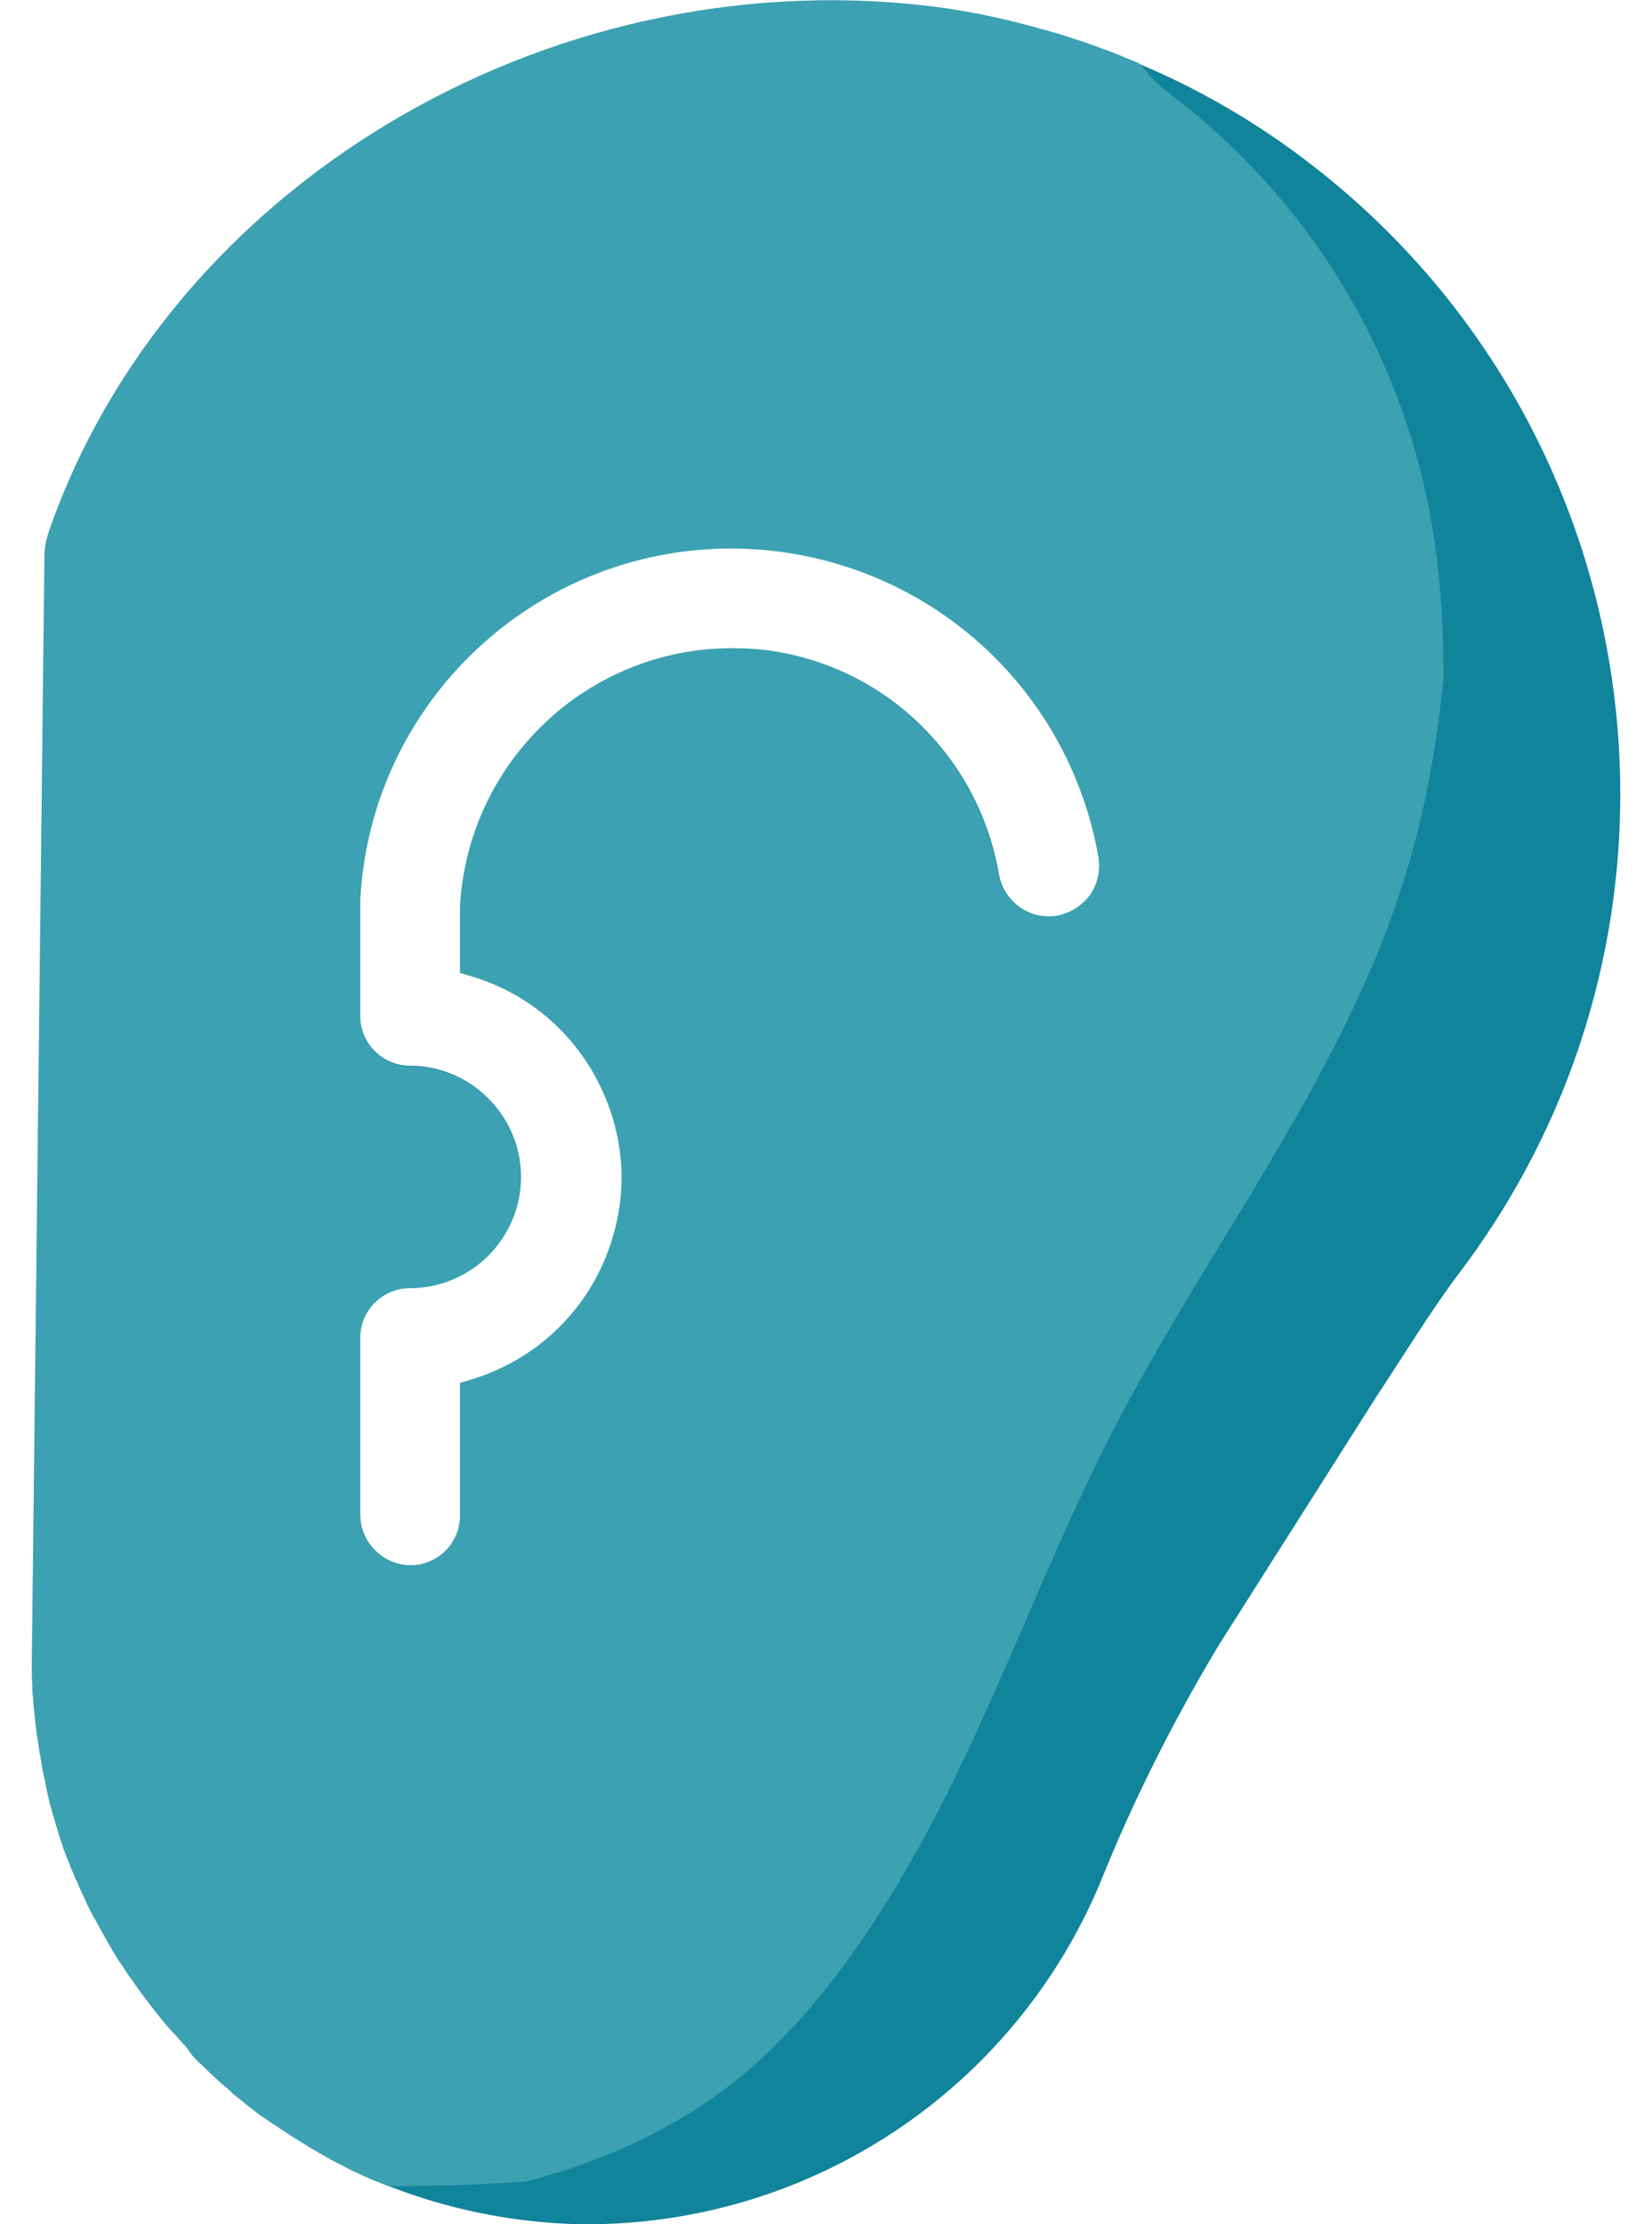 <?xml version="1.0" encoding="utf-8"?>
<!-- Generator: Adobe Illustrator 24.3.0, SVG Export Plug-In . SVG Version: 6.00 Build 0)  -->
<svg version="1.1" id="Layer_1" xmlns="http://www.w3.org/2000/svg" xmlns:xlink="http://www.w3.org/1999/xlink" x="0px" y="0px"
	 viewBox="0 0 26 35" style="enable-background:new 0 0 26 35;" xml:space="preserve">
<style type="text/css">
	.st0{fill:#10849A;}
	.st1{opacity:0.3;fill:#A6E4EA;}
</style>
<g>
	<path class="st0" d="M20.6,2.56c-0.82-0.63-1.71-1.15-2.66-1.55C17.93,1,17.92,0.99,17.91,0.99c-0.12-0.05-0.24-0.1-0.36-0.15
		c-0.14-0.05-0.27-0.1-0.41-0.15c-0.14-0.05-0.28-0.09-0.42-0.14c-0.07-0.02-0.14-0.04-0.21-0.06c-0.06-0.02-0.12-0.03-0.18-0.05
		c-0.57-0.16-1.15-0.28-1.75-0.35c-6-0.69-11.92,2.84-13.81,8.27C0.73,8.48,0.7,8.62,0.7,8.75L0.5,26.25c0,0,0,0.03,0,0.05
		c0,0.09,0.01,0.18,0.01,0.26c0,0.05,0,0.1,0.01,0.15c0.01,0.17,0.03,0.34,0.05,0.5c0,0.04,0.01,0.09,0.02,0.14
		c0.01,0.07,0.02,0.13,0.03,0.2c0,0.02,0,0.04,0.01,0.05c0.01,0.06,0.02,0.12,0.03,0.19c0.01,0.07,0.03,0.14,0.04,0.2
		c0.02,0.08,0.03,0.16,0.05,0.24c0.03,0.14,0.07,0.28,0.11,0.41c0.02,0.08,0.05,0.16,0.07,0.24c0.02,0.05,0.03,0.1,0.05,0.15
		c0.03,0.1,0.07,0.2,0.11,0.29c0.02,0.06,0.04,0.11,0.07,0.17c0.01,0.04,0.03,0.08,0.05,0.11c0.03,0.08,0.07,0.17,0.11,0.25
		c0.04,0.09,0.08,0.18,0.13,0.27c0.01,0.02,0.02,0.05,0.04,0.07c0.04,0.07,0.08,0.15,0.12,0.22c0.05,0.09,0.11,0.19,0.16,0.28
		c0.04,0.07,0.09,0.15,0.14,0.22c0.02,0.03,0.04,0.06,0.06,0.09c0.05,0.08,0.1,0.15,0.16,0.23c0.06,0.09,0.12,0.17,0.19,0.26
		c0.13,0.17,0.26,0.34,0.4,0.49c0,0,0,0.01,0.01,0.01c0.07,0.07,0.13,0.15,0.2,0.22c0,0.01,0.01,0.01,0.01,0.01
		C3,32.32,3.07,32.4,3.15,32.47c0.08,0.07,0.15,0.15,0.23,0.22c0.07,0.06,0.14,0.13,0.22,0.19c0.02,0.02,0.04,0.04,0.06,0.06
		C3.73,33,3.8,33.05,3.87,33.11c0.08,0.06,0.15,0.12,0.23,0.18c0.01,0.01,0.03,0.02,0.05,0.03c0.08,0.06,0.16,0.11,0.24,0.16
		c0,0,0,0,0.01,0.01c0.18,0.12,0.36,0.23,0.54,0.34c0.09,0.05,0.19,0.11,0.28,0.16c0.1,0.05,0.19,0.1,0.29,0.15
		c0.1,0.05,0.2,0.09,0.3,0.14c0.1,0.04,0.2,0.08,0.3,0.12c0,0,0,0,0.01,0C7.04,34.76,8.04,34.97,9.1,35h0.14
		c3.52,0,6.7-2.11,8.07-5.36c0.52-1.3,1.15-2.55,1.87-3.75l2.5-3.94c0.41-0.62,0.82-1.29,1.25-1.87C27.12,14.6,26.08,6.76,20.6,2.56
		z M5.67,23.84v-2.79c0-0.43,0.35-0.78,0.78-0.78c0.97,0,1.75-0.79,1.75-1.75c0-0.96-0.79-1.75-1.75-1.75
		c-0.43,0-0.78-0.35-0.78-0.78l0-1.84c0.17-3.1,2.74-5.52,5.84-5.52c0.26,0,0.51,0.02,0.76,0.05c2.56,0.34,4.58,2.28,5.02,4.82
		c0.03,0.21-0.02,0.42-0.14,0.59c-0.13,0.17-0.31,0.28-0.52,0.32c-0.43,0.07-0.84-0.23-0.91-0.66c-0.16-0.91-0.59-1.72-1.25-2.36
		c-0.66-0.64-1.5-1.04-2.41-1.16c-0.17-0.02-0.35-0.03-0.53-0.03h-0.01c-2.27,0-4.15,1.78-4.28,4.06v1.05l0.17,0.05
		c0.85,0.25,1.55,0.82,1.97,1.6c0.42,0.78,0.52,1.67,0.26,2.52c-0.32,1.08-1.16,1.91-2.23,2.23l-0.17,0.05v2.09
		c0,0.43-0.35,0.78-0.78,0.78S5.67,24.27,5.67,23.84z"/>
	<path class="st1" d="M22.58,8.53c-0.41-2.81-1.89-5.32-4.15-7.04c-0.19-0.14-0.35-0.3-0.48-0.48C17.93,1,17.92,0.99,17.91,0.99
		c-0.12-0.05-0.24-0.1-0.36-0.15c-0.14-0.05-0.27-0.1-0.41-0.15c-0.14-0.05-0.28-0.09-0.42-0.14c-0.07-0.02-0.14-0.04-0.21-0.06
		c-0.06-0.02-0.12-0.03-0.18-0.05c-0.57-0.16-1.15-0.28-1.75-0.35c-6-0.69-11.92,2.84-13.81,8.27C0.73,8.48,0.7,8.62,0.7,8.75
		L0.5,26.25c0,0,0,0.03,0,0.05c0,0.09,0.01,0.18,0.01,0.26c0,0.05,0,0.1,0.01,0.15c0.01,0.17,0.03,0.34,0.05,0.5
		c0,0.04,0.01,0.09,0.02,0.14c0.01,0.07,0.02,0.13,0.03,0.2c0,0.02,0,0.04,0.01,0.05c0.01,0.06,0.02,0.12,0.03,0.19
		c0.01,0.07,0.03,0.14,0.04,0.2c0.02,0.08,0.03,0.16,0.05,0.24c0.03,0.14,0.07,0.28,0.11,0.41c0.02,0.08,0.05,0.16,0.07,0.24
		c0.02,0.05,0.03,0.1,0.05,0.15c0.03,0.1,0.07,0.2,0.11,0.29c0.02,0.06,0.04,0.11,0.07,0.17c0.01,0.04,0.03,0.08,0.05,0.11
		c0.03,0.08,0.07,0.17,0.11,0.25c0.04,0.09,0.08,0.18,0.13,0.27c0.01,0.02,0.02,0.05,0.04,0.07c0.04,0.07,0.08,0.15,0.12,0.22
		c0.05,0.09,0.11,0.19,0.16,0.28c0.04,0.07,0.09,0.15,0.14,0.22c0.02,0.03,0.04,0.06,0.06,0.09c0.05,0.08,0.1,0.15,0.16,0.23
		c0.06,0.09,0.12,0.17,0.19,0.26c0.13,0.17,0.26,0.34,0.4,0.49c0,0,0,0.01,0.01,0.01c0.07,0.07,0.13,0.15,0.2,0.22
		c0,0.01,0.01,0.01,0.01,0.01C3,32.32,3.07,32.4,3.15,32.47c0.08,0.07,0.15,0.15,0.23,0.22c0.07,0.06,0.14,0.13,0.22,0.19
		c0.02,0.02,0.04,0.04,0.06,0.06C3.73,33,3.8,33.05,3.87,33.11c0.08,0.06,0.15,0.12,0.23,0.18c0.01,0.01,0.03,0.02,0.05,0.03
		c0.08,0.06,0.16,0.11,0.24,0.16c0,0,0,0,0.01,0.01c0.18,0.12,0.36,0.23,0.54,0.34c0.09,0.05,0.19,0.11,0.28,0.16
		c0.1,0.05,0.19,0.1,0.29,0.15c0.1,0.05,0.2,0.09,0.3,0.14c0.1,0.04,0.2,0.08,0.3,0.12c0,0,0,0,0.01,0c0.72,0,1.43-0.02,2.15-0.07
		c1.01-0.26,1.97-0.66,2.85-1.25c1.36-0.92,2.44-2.39,3.34-4.01c1.25-2.26,2.06-4.73,3.29-7c1.43-2.65,3.37-5.2,4.3-8.08
		c0.36-1.09,0.56-2.21,0.67-3.34C22.72,9.93,22.68,9.23,22.58,8.53z M17.14,14.09c-0.13,0.17-0.31,0.28-0.52,0.32
		c-0.43,0.07-0.84-0.23-0.91-0.66c-0.16-0.91-0.59-1.72-1.25-2.36c-0.66-0.64-1.5-1.04-2.41-1.16c-0.17-0.02-0.35-0.03-0.53-0.03
		h-0.01c-2.27,0-4.15,1.78-4.28,4.06v1.05l0.17,0.05c0.85,0.25,1.55,0.82,1.97,1.6c0.42,0.78,0.52,1.67,0.26,2.52
		c-0.32,1.08-1.16,1.91-2.23,2.23l-0.17,0.05v2.09c0,0.43-0.35,0.78-0.78,0.78s-0.78-0.35-0.78-0.78v-2.79
		c0-0.43,0.35-0.78,0.78-0.78c0.97,0,1.75-0.79,1.75-1.75c0-0.96-0.79-1.75-1.75-1.75c-0.43,0-0.78-0.35-0.78-0.78l0-1.84
		c0.17-3.1,2.74-5.52,5.84-5.52c0.26,0,0.51,0.02,0.76,0.05c2.56,0.34,4.58,2.28,5.02,4.82C17.32,13.71,17.27,13.92,17.14,14.09z"/>
</g>
</svg>
